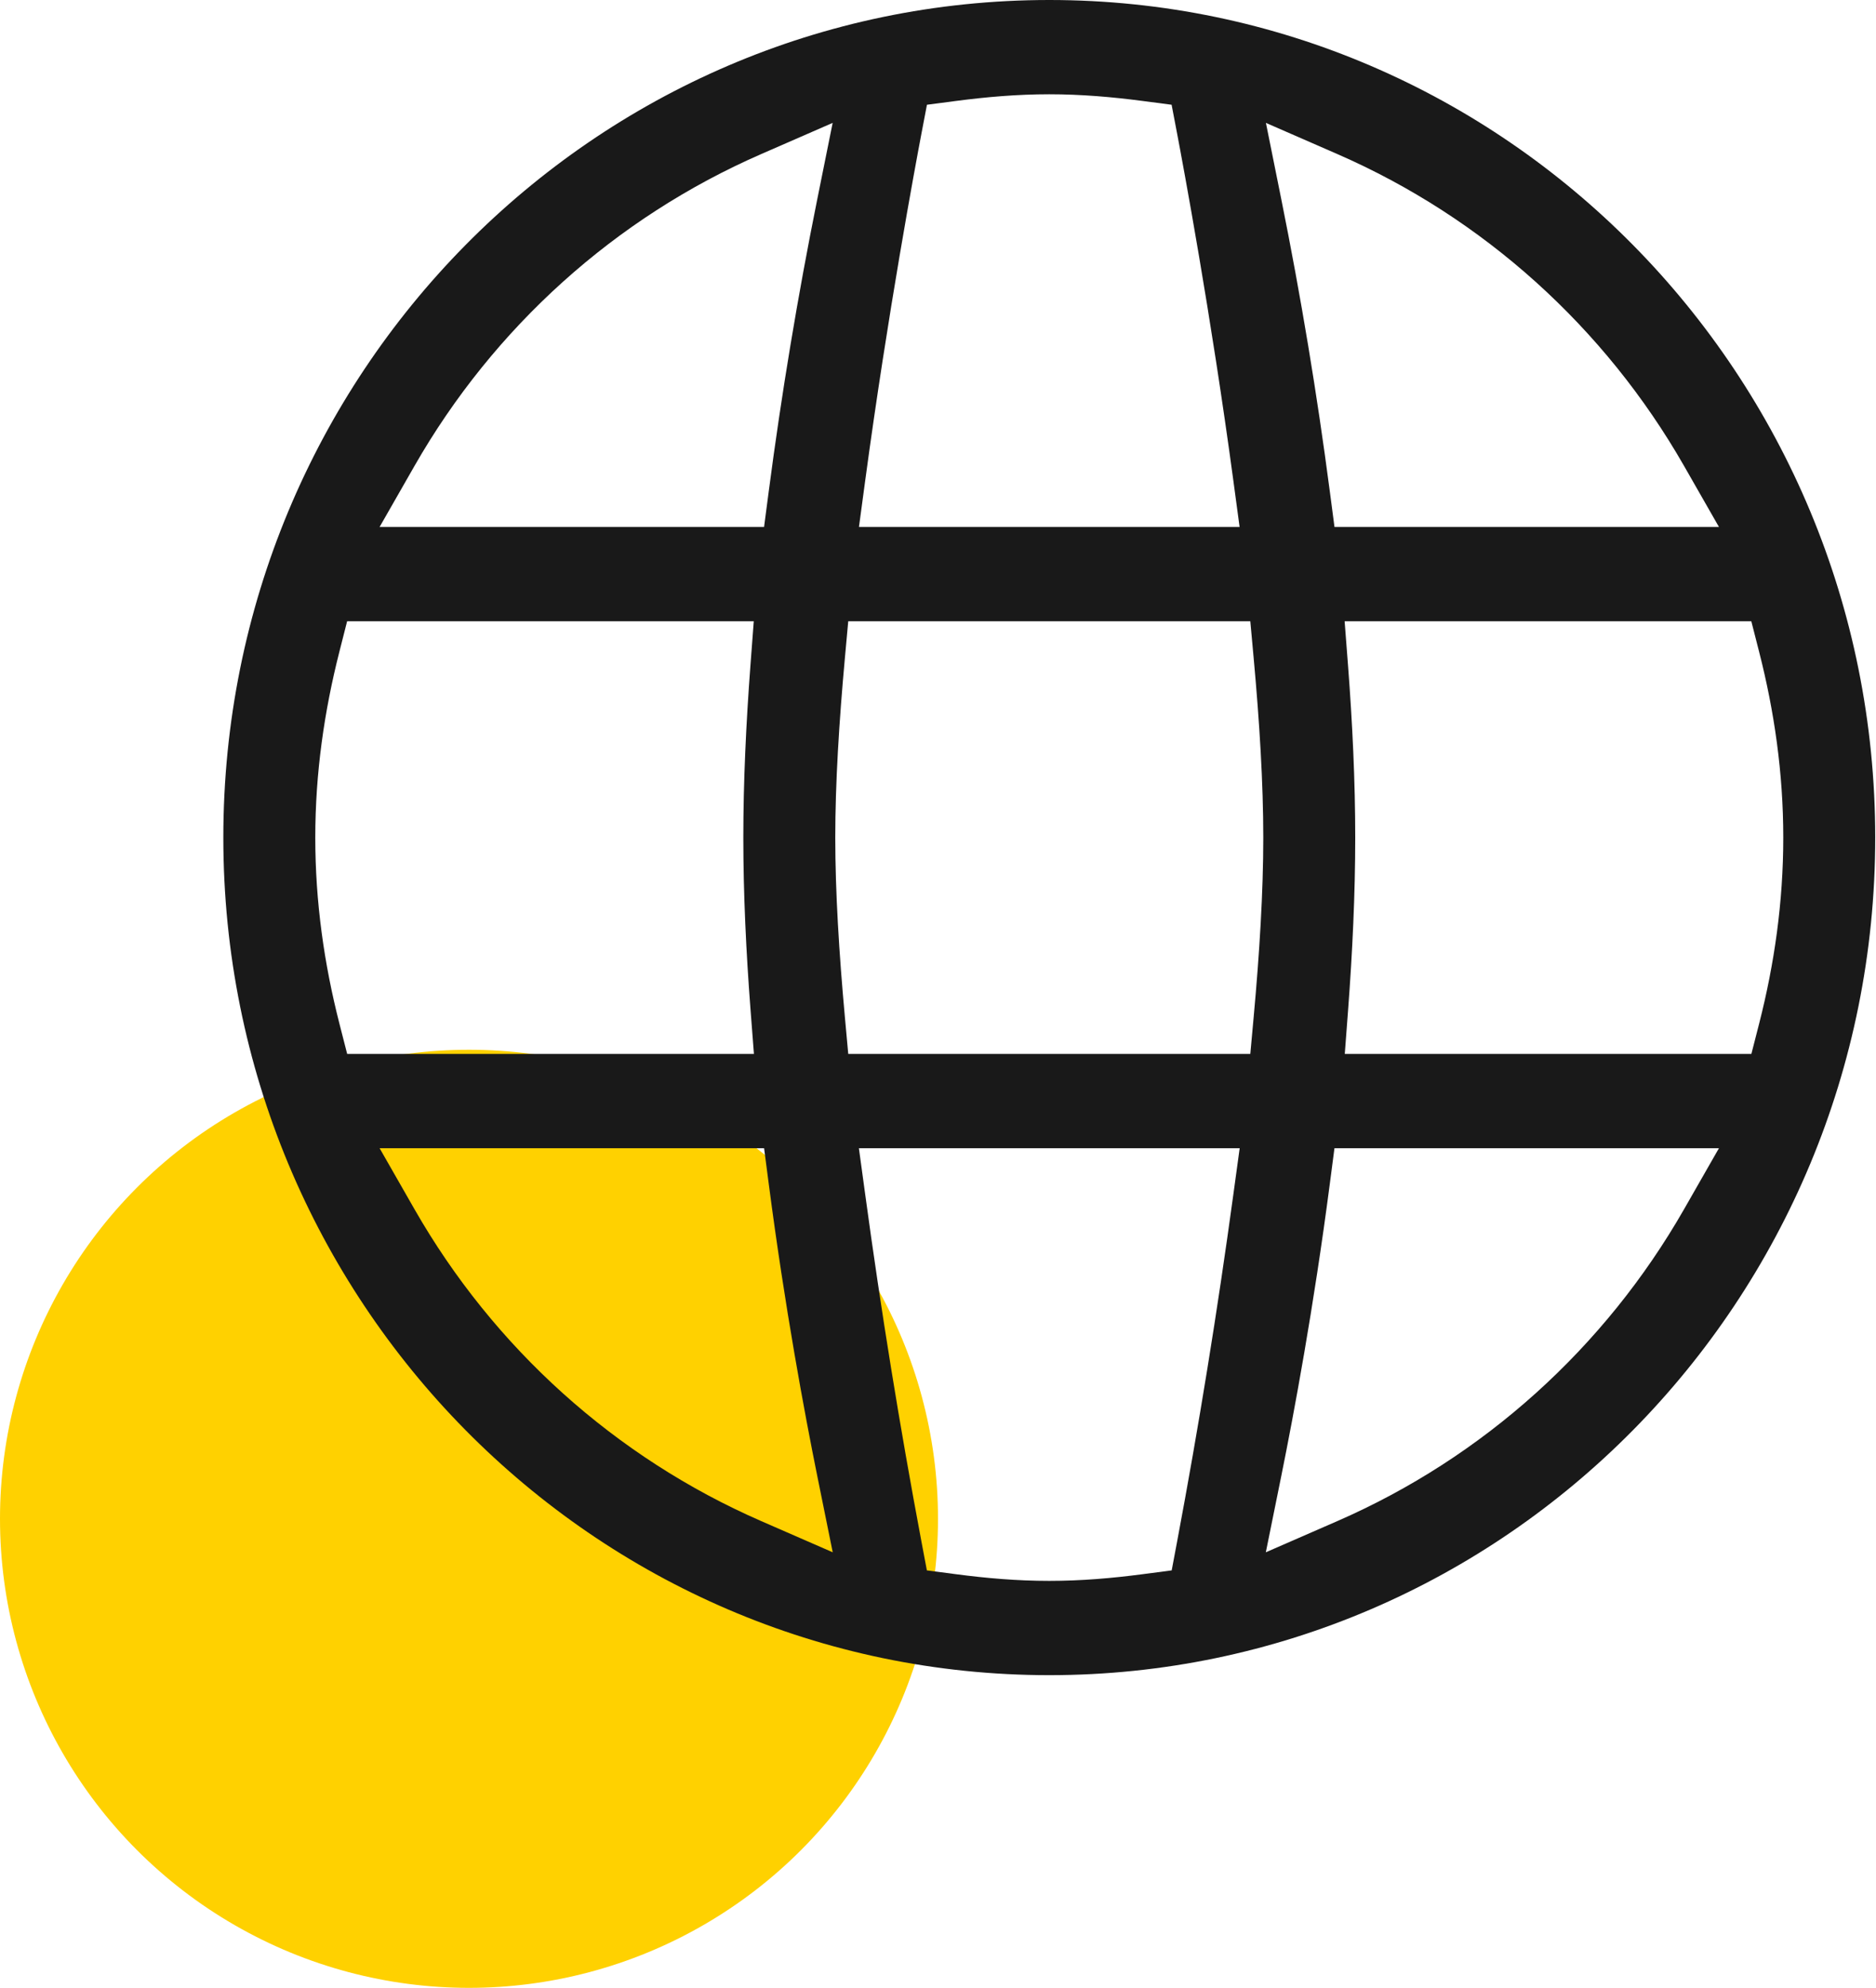 <svg width="84" height="89" viewBox="0 0 84 89" fill="none" xmlns="http://www.w3.org/2000/svg">
<circle cx="21" cy="68" r="21" fill="#FFD100"/>
<path fill-rule="evenodd" clip-rule="evenodd" d="M46.983 0C26.58 0 10 16.766 10 37.5C10 58.234 26.58 75 46.983 75C67.385 75 83.965 58.234 83.965 37.5C83.965 16.766 67.385 0 46.983 0ZM42.812 4.519C44.154 4.343 45.545 4.221 46.983 4.221C48.42 4.221 49.811 4.343 51.154 4.519L52.46 4.69L52.707 5.984C52.974 7.383 54.218 14.049 55.226 21.528L55.504 23.593H38.461L38.739 21.528C39.747 14.049 40.992 7.383 41.258 5.984L41.505 4.69L42.812 4.519ZM34.077 6.901L37.283 5.502L36.592 8.931C35.719 13.263 34.994 17.625 34.42 22.008L34.212 23.593H16.997L18.556 20.867C22.112 14.647 27.553 9.749 34.077 6.901ZM57.373 8.931L56.683 5.502L59.888 6.901C66.412 9.749 71.853 14.647 75.409 20.867L76.968 23.593H59.753L59.545 22.008C58.971 17.625 58.246 13.263 57.373 8.931ZM15.194 29.187L15.543 27.814H33.751L33.603 29.773C33.408 32.368 33.283 34.979 33.283 37.5C33.283 40.021 33.408 42.631 33.607 45.225L33.758 47.186H15.545L15.194 45.816C14.517 43.165 14.117 40.391 14.117 37.5C14.117 34.608 14.521 31.834 15.194 29.187ZM37.83 29.47L37.981 27.814H55.984L56.135 29.47C56.394 32.305 56.565 35.071 56.565 37.5C56.565 39.929 56.394 42.695 56.135 45.53L55.984 47.186H37.981L37.83 45.53C37.572 42.695 37.4 39.929 37.4 37.5C37.4 35.071 37.572 32.305 37.83 29.47ZM60.358 29.775L60.207 27.814H78.417L78.767 29.184C79.444 31.833 79.848 34.608 79.848 37.5C79.848 40.391 79.448 43.165 78.771 45.816L78.42 47.186H60.214L60.362 45.227C60.557 42.632 60.682 40.021 60.682 37.5C60.682 34.979 60.557 32.369 60.358 29.775ZM18.556 54.133L16.997 51.407H34.213L34.42 52.993C35.142 58.539 36.034 63.316 36.591 66.068L37.286 69.499L34.077 68.099C27.553 65.251 22.112 60.353 18.556 54.133ZM38.74 53.474L38.458 51.407H55.508L55.225 53.475C54.516 58.674 53.677 63.855 52.708 69.011L52.464 70.309L51.154 70.481C49.811 70.657 48.42 70.779 46.983 70.779C45.545 70.779 44.154 70.657 42.812 70.481L41.502 70.309L41.257 69.011C40.287 63.855 39.447 58.674 38.74 53.474ZM59.545 52.993L59.752 51.407H76.968L75.409 54.133C71.853 60.353 66.412 65.251 59.888 68.099L56.679 69.499L57.374 66.068C57.931 63.316 58.823 58.539 59.545 52.993Z" fill="#191919"/>
</svg>
